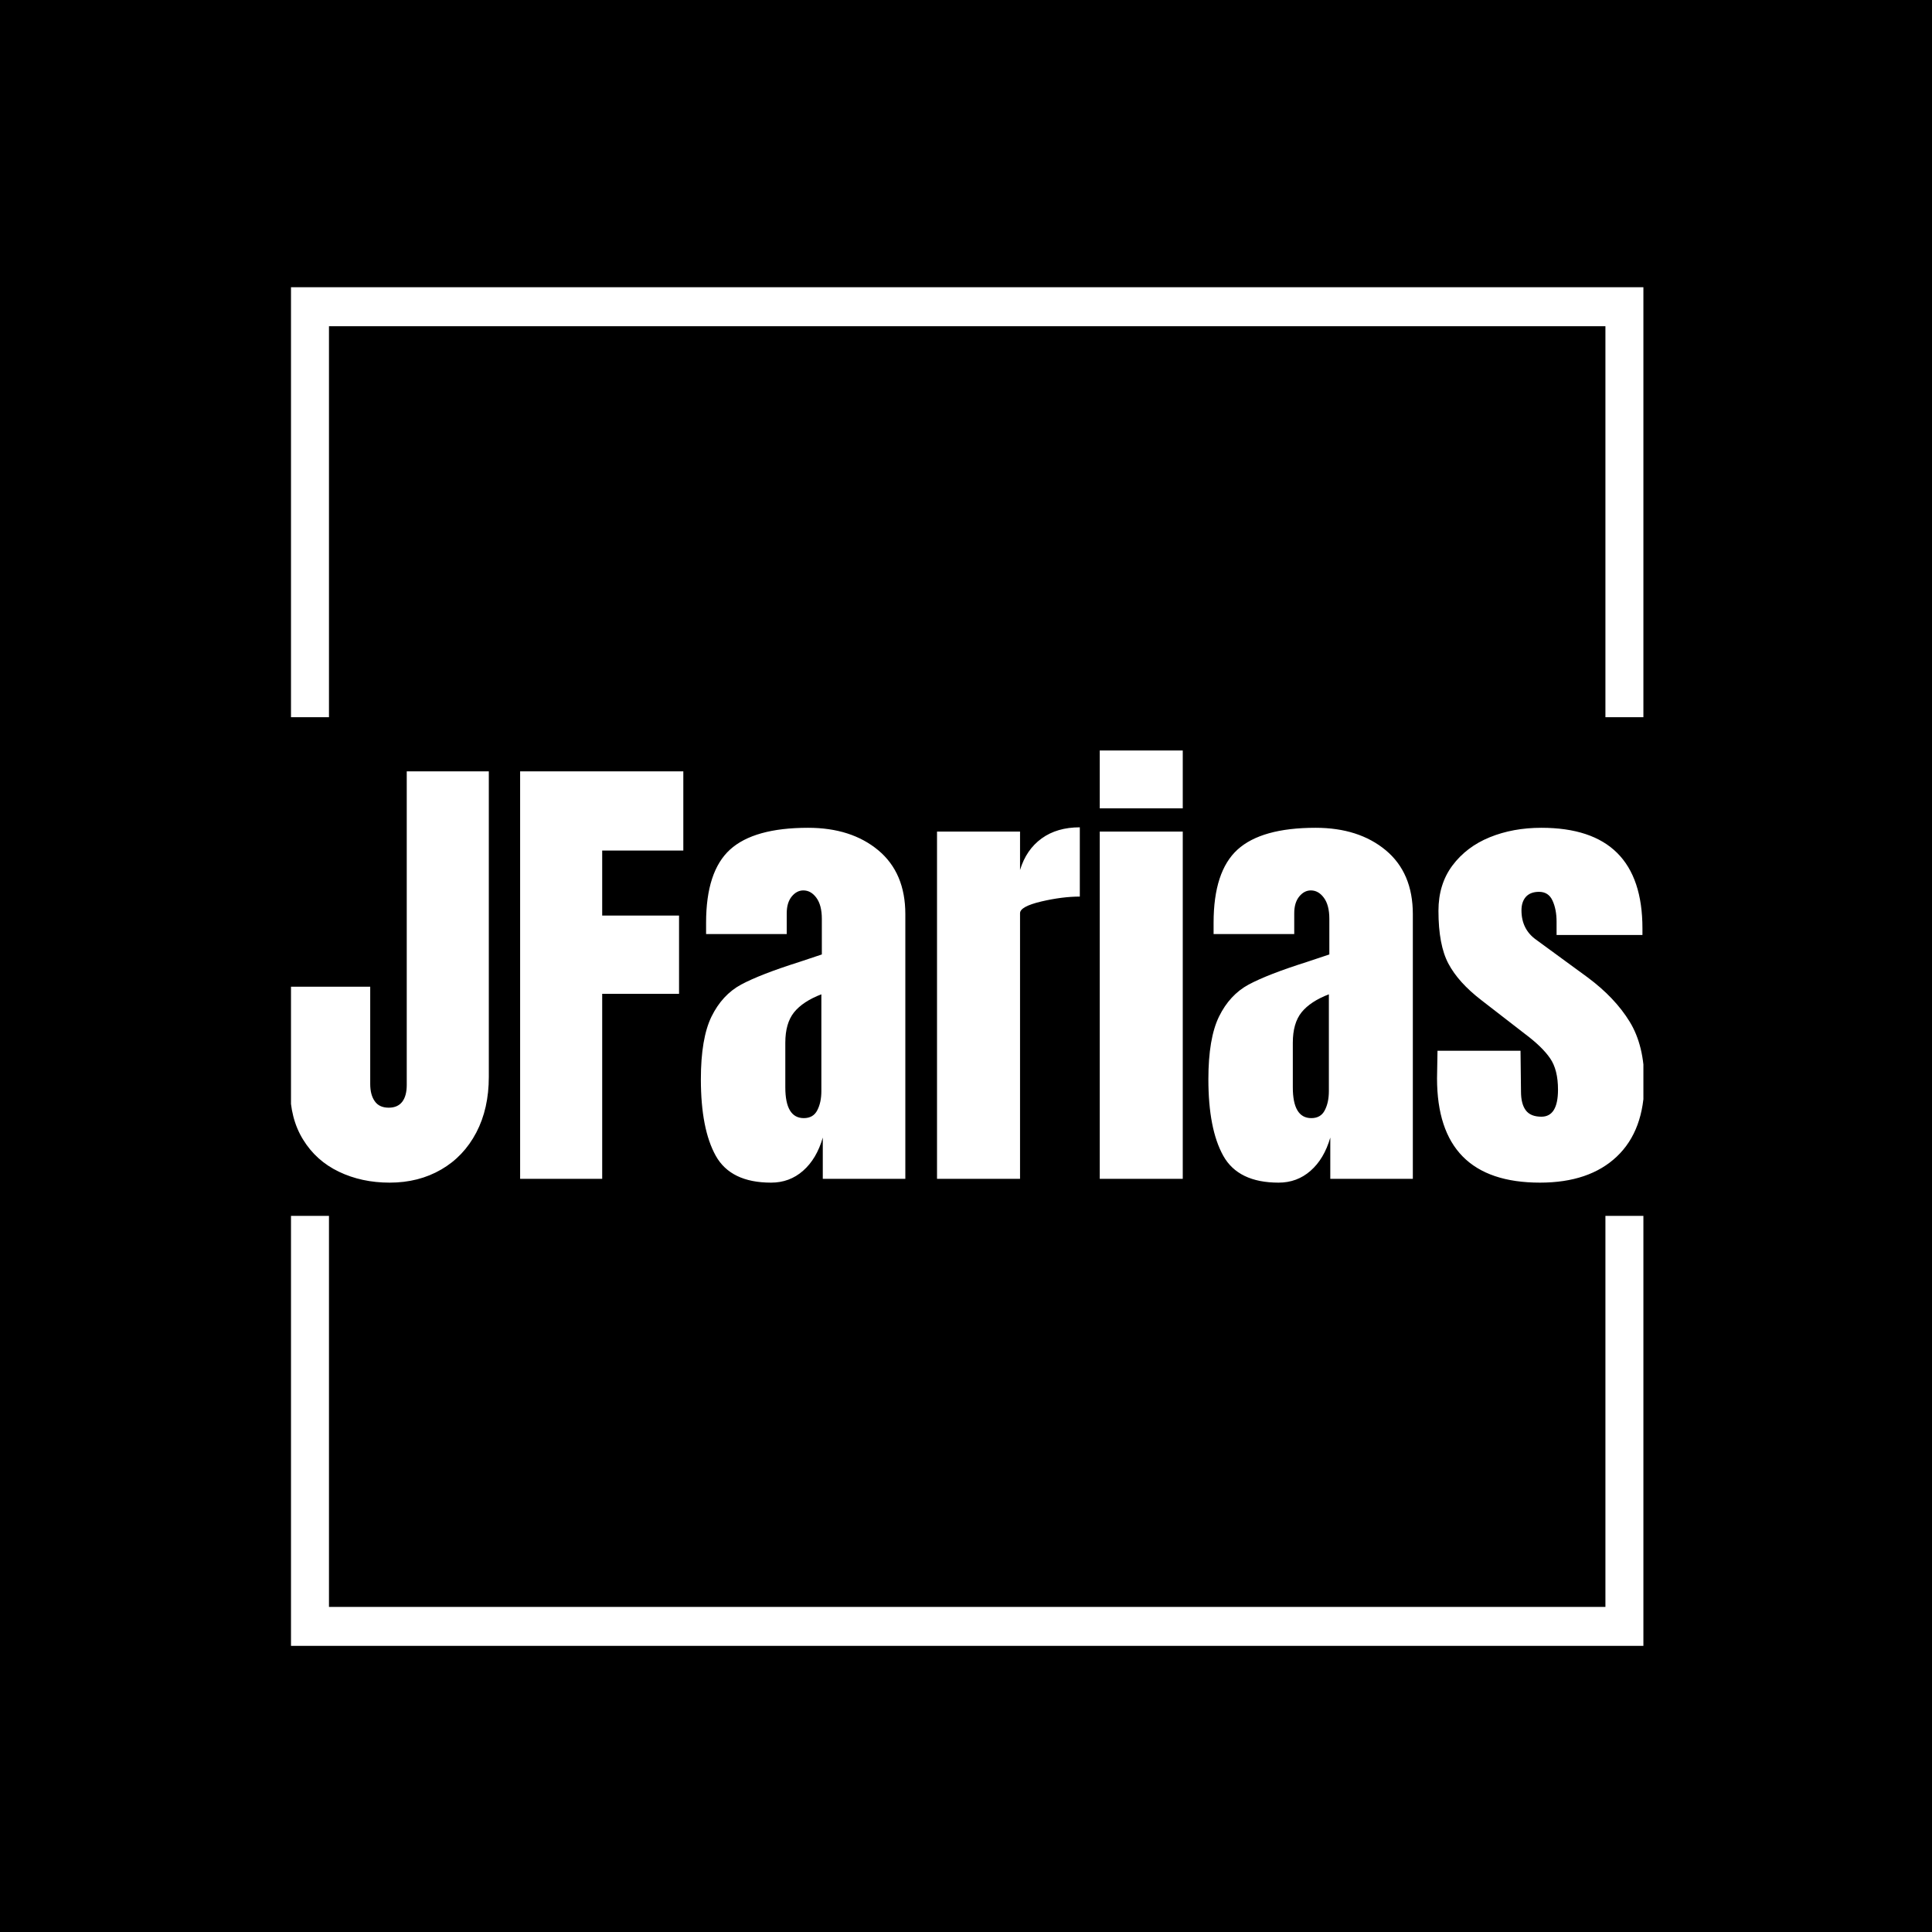 <svg xmlns="http://www.w3.org/2000/svg" version="1.1" xmlns:xlink="http://www.w3.org/1999/xlink" xmlns:svgjs="http://svgjs.dev/svgjs" width="1000" height="1000" viewBox="0 0 1000 1000"><rect width="1000" height="1000" fill="#000000"></rect><g transform="matrix(0.7,0,0,0.7,150.619,146.087)"><svg viewBox="0 0 244 247" data-background-color="#444444" preserveAspectRatio="xMidYMid meet" height="1012" width="1000" xmlns="http://www.w3.org/2000/svg" xmlns:xlink="http://www.w3.org/1999/xlink"><g id="tight-bounds" transform="matrix(1,0,0,1,-0.216,-0.1)"><svg viewBox="0 0 244.431 247.2" height="247.2" width="244.431"><g><svg></svg></g><g><svg viewBox="0 0 244.431 247.2" height="247.2" width="244.431"><g transform="matrix(1,0,0,1,0,84.602)"><svg viewBox="0 0 244.431 77.995" height="77.995" width="244.431"><g><svg viewBox="0 0 244.431 77.995" height="77.995" width="244.431"><g><svg viewBox="0 0 244.431 77.995" height="77.995" width="244.431"><g id="textblocktransform"><svg viewBox="0 0 244.431 77.995" height="77.995" width="244.431" id="textblock"><g><svg viewBox="0 0 244.431 77.995" height="77.995" width="244.431"><g transform="matrix(1,0,0,1,0,0)"><svg width="244.431" viewBox="0.95 -45.15 142.74 45.55" height="77.995" data-palette-color="#ffffff"><path d="M11.45 0.4Q8.5 0.4 6.1-0.75 3.7-1.9 2.33-4.13 0.95-6.35 0.95-9.5L0.95-9.5 0.95-20.25 9.4-20.25 9.4-10Q9.4-8.85 9.88-8.18 10.35-7.5 11.35-7.5L11.35-7.5Q12.3-7.5 12.78-8.13 13.25-8.75 13.25-9.9L13.25-9.9 13.25-42.95 21.9-42.95 21.9-10.75Q21.9-7.4 20.58-4.88 19.25-2.35 16.88-0.98 14.5 0.4 11.45 0.4L11.45 0.4ZM33.85 0L25.2 0 25.2-42.95 42.4-42.95 42.4-34.6 33.85-34.6 33.85-27.75 41.95-27.75 41.95-19.5 33.85-19.5 33.85 0ZM51.65 0.4Q47.4 0.4 45.82-2.43 44.25-5.25 44.25-10.5L44.25-10.5Q44.25-14.8 45.37-17.1 46.5-19.4 48.5-20.48 50.5-21.55 54.6-22.85L54.6-22.85 57-23.65 57-23.75 57-27.4Q57-28.85 56.42-29.63 55.85-30.4 55.05-30.4L55.05-30.4Q54.35-30.4 53.82-29.75 53.3-29.1 53.3-28L53.3-28 53.3-25.8 44.8-25.8 44.8-27Q44.8-32.4 47.32-34.7 49.85-37 55.55-37L55.55-37Q60.1-37 62.95-34.63 65.8-32.25 65.8-27.9L65.8-27.9 65.8 0 57.1 0 57.1-4.35Q56.45-2.1 55.02-0.85 53.6 0.4 51.65 0.4L51.65 0.4ZM55.1-6.4Q56.1-6.4 56.52-7.23 56.95-8.05 56.95-9.25L56.95-9.25 56.95-19.45Q55-18.7 54.07-17.55 53.15-16.4 53.15-14.35L53.15-14.35 53.15-9.65Q53.15-6.4 55.1-6.4L55.1-6.4ZM69.14 0L69.14-36.6 77.89-36.6 77.89-32.55Q78.54-34.7 80.17-35.88 81.79-37.05 84.19-37.05L84.19-37.05 84.19-29.75Q82.34-29.75 80.12-29.23 77.89-28.7 77.89-28L77.89-28 77.89 0 69.14 0ZM95.04-39.05L86.29-39.05 86.29-45.15 95.04-45.15 95.04-39.05ZM95.04 0L86.29 0 86.29-36.6 95.04-36.6 95.04 0ZM105.14 0.4Q100.89 0.4 99.31-2.43 97.74-5.25 97.74-10.5L97.74-10.5Q97.74-14.8 98.86-17.1 99.99-19.4 101.99-20.48 103.99-21.55 108.09-22.85L108.09-22.85 110.49-23.65 110.49-23.75 110.49-27.4Q110.49-28.85 109.91-29.63 109.34-30.4 108.54-30.4L108.54-30.4Q107.84-30.4 107.31-29.75 106.79-29.1 106.79-28L106.79-28 106.79-25.8 98.29-25.8 98.29-27Q98.29-32.4 100.81-34.7 103.34-37 109.04-37L109.04-37Q113.59-37 116.44-34.63 119.29-32.25 119.29-27.9L119.29-27.9 119.29 0 110.59 0 110.59-4.35Q109.94-2.1 108.51-0.85 107.09 0.4 105.14 0.4L105.14 0.4ZM108.59-6.4Q109.59-6.4 110.01-7.23 110.44-8.05 110.44-9.25L110.44-9.25 110.44-19.45Q108.49-18.7 107.56-17.55 106.64-16.4 106.64-14.35L106.64-14.35 106.64-9.65Q106.64-6.4 108.59-6.4L108.59-6.4ZM132.69 0.4Q121.84 0.4 121.84-10.6L121.84-10.6 121.89-13.5 130.64-13.5 130.69-9.2Q130.69-7.9 131.19-7.23 131.69-6.55 132.84-6.55L132.84-6.55Q134.59-6.55 134.59-9.4L134.59-9.4Q134.59-11.5 133.76-12.7 132.94-13.9 131.14-15.25L131.14-15.25 126.49-18.85Q124.09-20.7 123.04-22.68 121.99-24.65 121.99-28.25L121.99-28.25Q121.99-31.05 123.46-33.02 124.94-35 127.39-36 129.84-37 132.84-37L132.84-37Q143.49-37 143.49-26.4L143.49-26.4 143.49-25.7 134.44-25.7 134.44-27.1Q134.44-28.4 134.01-29.33 133.59-30.25 132.59-30.25L132.59-30.25Q131.69-30.25 131.21-29.73 130.74-29.2 130.74-28.3L130.74-28.3Q130.74-26.3 132.29-25.2L132.29-25.2 137.69-21.25Q140.59-19.1 142.14-16.57 143.69-14.05 143.69-10.2L143.69-10.2Q143.69-5.1 140.79-2.35 137.89 0.4 132.69 0.4L132.69 0.4Z" opacity="1" transform="matrix(1,0,0,1,0,0)" fill="#ffffff" class="wordmark-text-0" data-fill-palette-color="primary" id="text-0"></path></svg></g></svg></g></svg></g></svg></g><g></g></svg></g></svg></g><path d="M0 78.602L0 1 244.431 1 244.431 78.602 237.398 78.602 237.398 8.034 7.034 8.034 7.034 78.602 0 78.602M0 168.598L0 246.2 244.431 246.2 244.431 168.598 237.398 168.598 237.398 239.166 7.034 239.166 7.034 168.598 0 168.598" fill="#ffffff" stroke="transparent" data-fill-palette-color="primary"></path></svg></g><defs></defs></svg><rect width="244.431" height="247.2" fill="none" stroke="none" visibility="hidden"></rect></g></svg></g></svg>